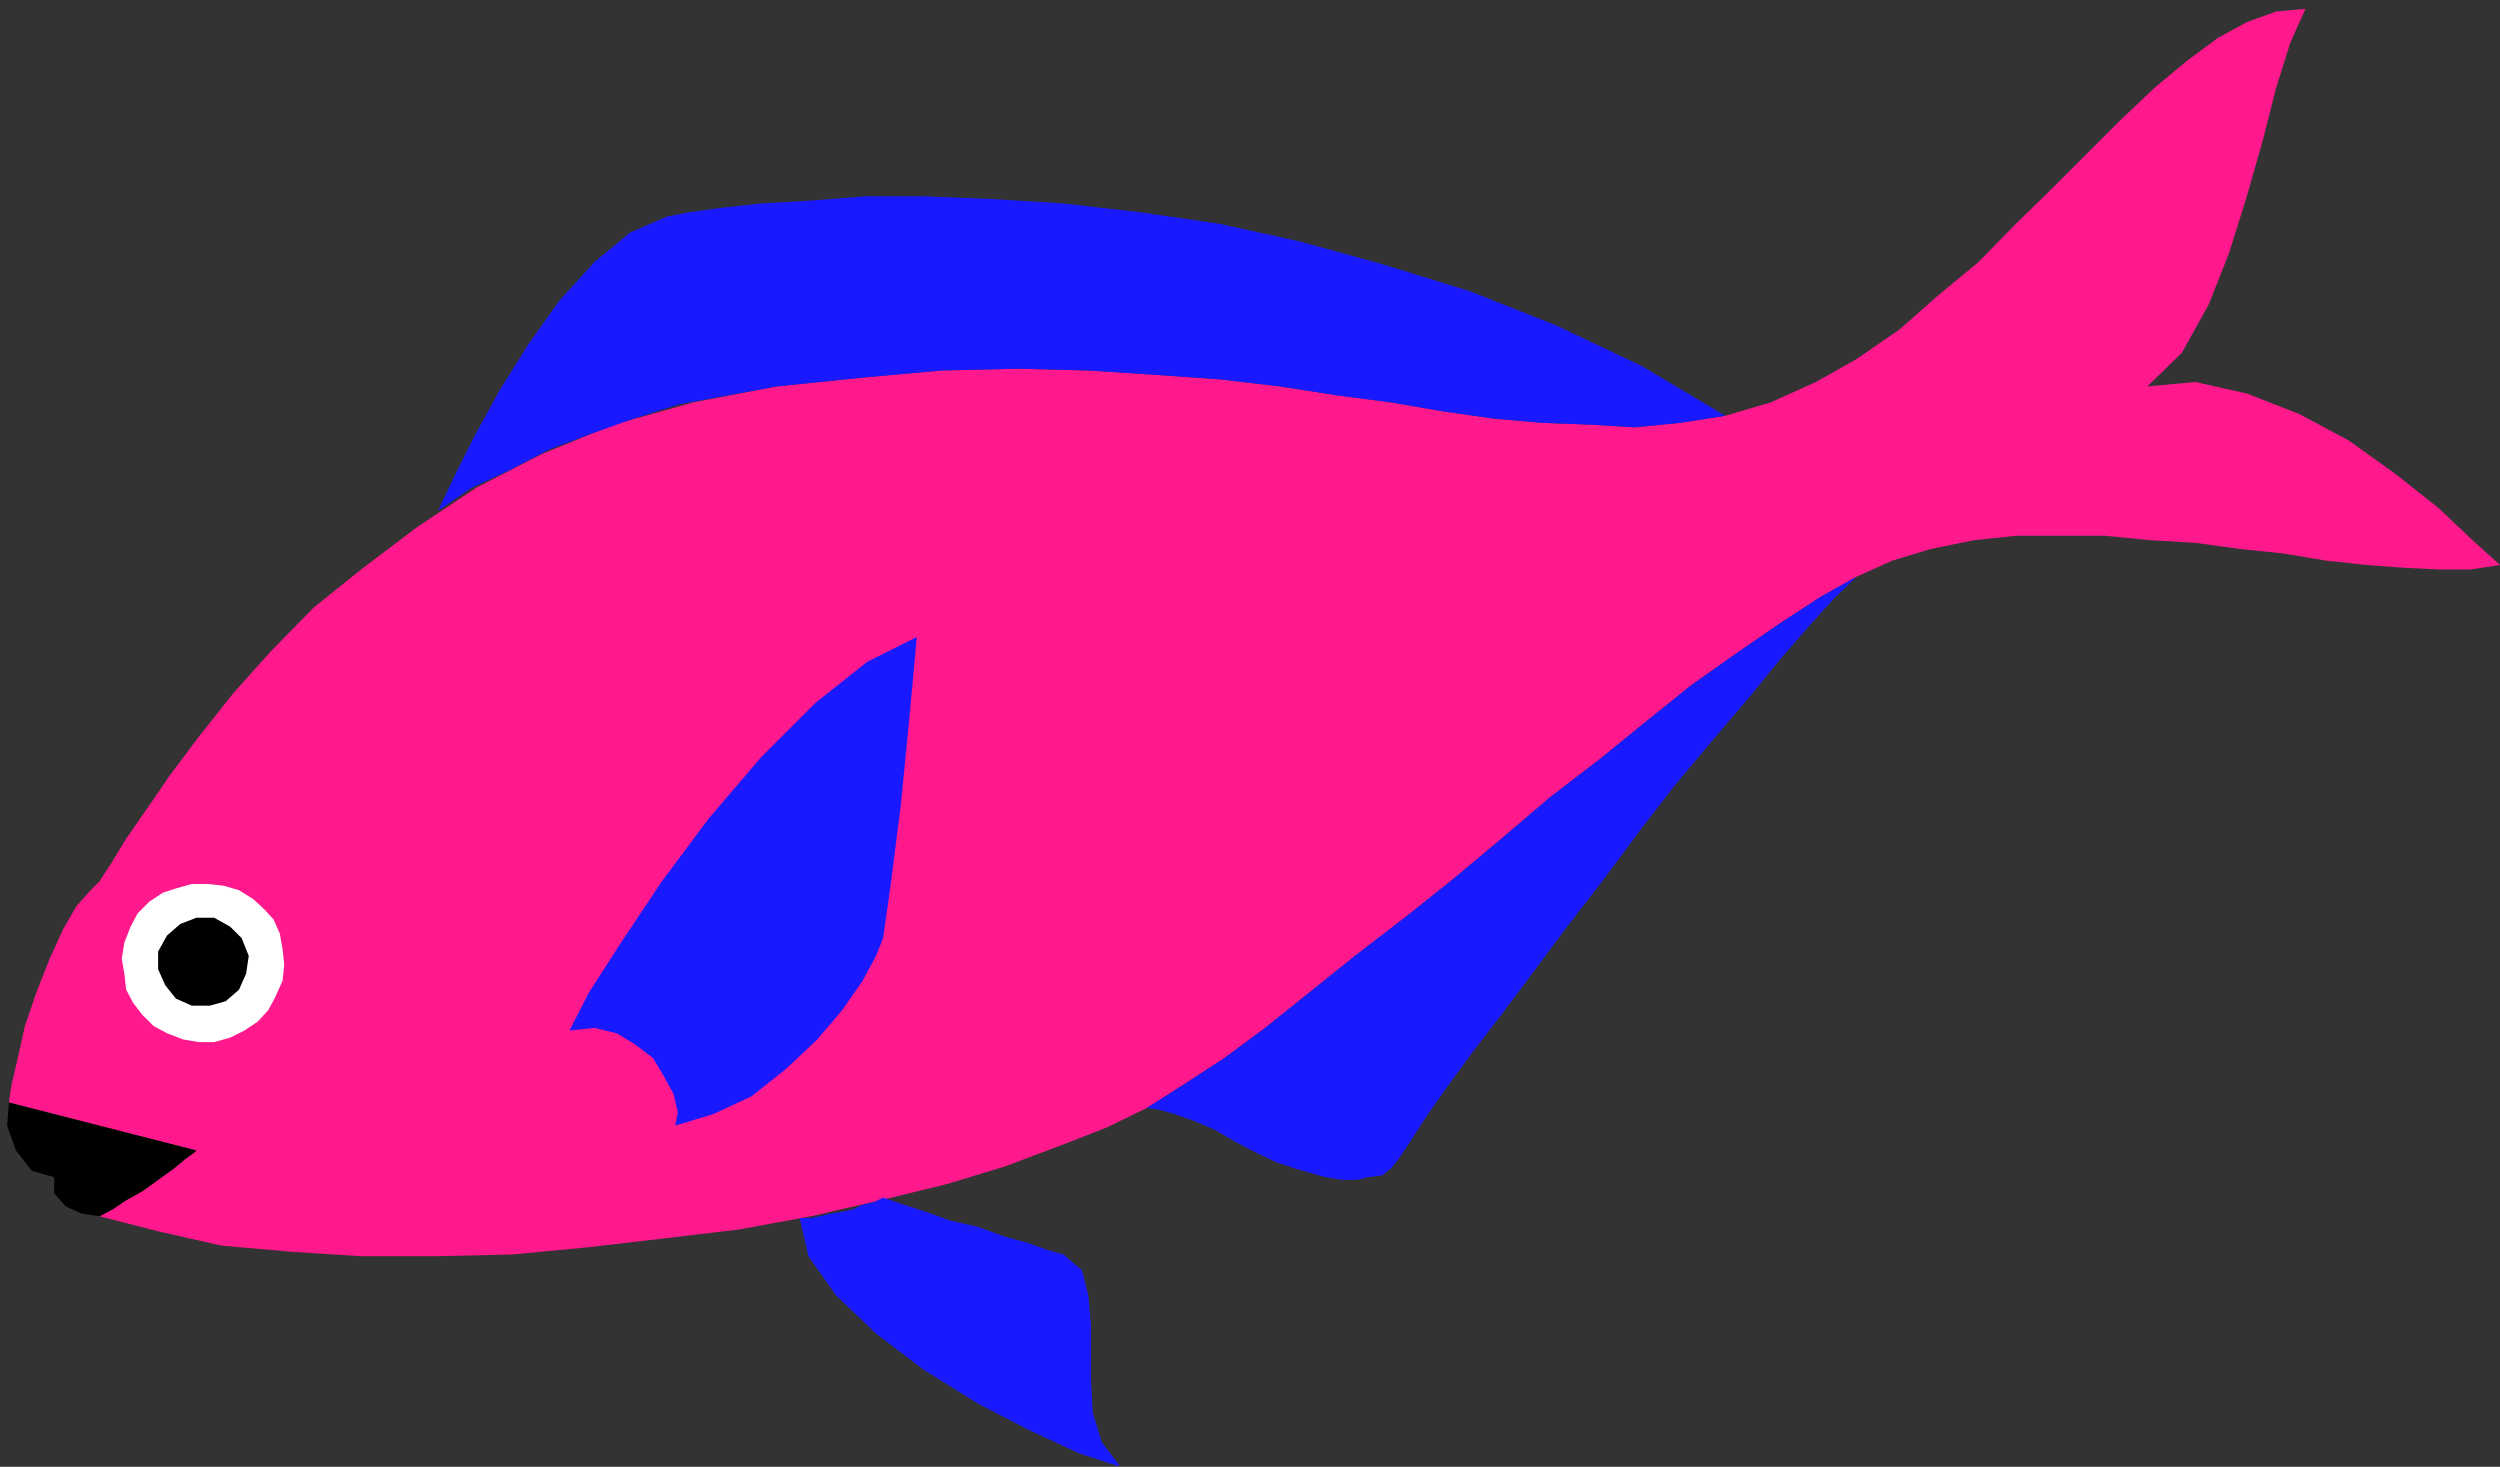 <?xml version="1.0" encoding="UTF-8" standalone="no"?>
<svg
   xmlns:ooo="http://xml.openoffice.org/svg/export"
   xmlns:dc="http://purl.org/dc/elements/1.1/"
   xmlns:cc="http://creativecommons.org/ns#"
   xmlns:rdf="http://www.w3.org/1999/02/22-rdf-syntax-ns#"
   xmlns:svg="http://www.w3.org/2000/svg"
   xmlns="http://www.w3.org/2000/svg"
   xmlns:sodipodi="http://sodipodi.sourceforge.net/DTD/sodipodi-0.dtd"
   xmlns:inkscape="http://www.inkscape.org/namespaces/inkscape"
   version="1.2"
   width="28.14mm"
   height="16.51mm"
   viewBox="0 0 2814 1651"
   preserveAspectRatio="xMidYMid"
   xml:space="preserve"
   id="svg87"
   sodipodi:docname="fish8.svg"
   style="fill-rule:evenodd;stroke-width:28.222;stroke-linejoin:round"
   inkscape:version="0.92.5 (2060ec1f9f, 2020-04-08)"><rect x="0" y="0" width="2814" height="1651" fill="#333333" stroke="none"/><sodipodi:namedview
   pagecolor="#ffffff"
   bordercolor="#666666"
   borderopacity="1"
   objecttolerance="10"
   gridtolerance="10"
   guidetolerance="10"
   inkscape:pageopacity="0"
   inkscape:pageshadow="2"
   inkscape:window-width="664"
   inkscape:window-height="487"
   id="namedview89"
   showgrid="false"
   inkscape:zoom="0.2102413"
   inkscape:cx="53.177954"
   inkscape:cy="31.181101"
   inkscape:window-x="0"
   inkscape:window-y="0"
   inkscape:window-maximized="0"
   inkscape:current-layer="svg87" />
 <defs
   class="ClipPathGroup"
   id="defs8">
  <clipPath
   id="presentation_clip_path"
   clipPathUnits="userSpaceOnUse">
   <rect
   x="0"
   y="0"
   width="21000"
   height="29700"
   id="rect2" />
  </clipPath>
  <clipPath
   id="presentation_clip_path_shrink"
   clipPathUnits="userSpaceOnUse">
   <rect
   x="21"
   y="29"
   width="20958"
   height="29641"
   id="rect5" />
  </clipPath>
 </defs>
 <defs
   class="TextShapeIndex"
   id="defs12">
  <g
   ooo:slide="id1"
   ooo:id-list="id3"
   id="g10" />
 </defs>
 <defs
   class="EmbeddedBulletChars"
   id="defs44">
  <g
   id="bullet-char-template-57356"
   transform="matrix(4.8828125e-4,0,0,-4.8828125e-4,0,0)">
   <path
   d="M 580,1141 1163,571 580,0 -4,571 Z"
   id="path14"
   inkscape:connector-curvature="0" />
  </g>
  <g
   id="bullet-char-template-57354"
   transform="matrix(4.8828125e-4,0,0,-4.8828125e-4,0,0)">
   <path
   d="M 8,1128 H 1137 V 0 H 8 Z"
   id="path17"
   inkscape:connector-curvature="0" />
  </g>
  <g
   id="bullet-char-template-10146"
   transform="matrix(4.8828125e-4,0,0,-4.8828125e-4,0,0)">
   <path
   d="M 174,0 602,739 174,1481 1456,739 Z M 1358,739 309,1346 659,739 Z"
   id="path20"
   inkscape:connector-curvature="0" />
  </g>
  <g
   id="bullet-char-template-10132"
   transform="matrix(4.8828125e-4,0,0,-4.8828125e-4,0,0)">
   <path
   d="M 2015,739 1276,0 H 717 l 543,543 H 174 v 393 h 1086 l -543,545 h 557 z"
   id="path23"
   inkscape:connector-curvature="0" />
  </g>
  <g
   id="bullet-char-template-10007"
   transform="matrix(4.8828125e-4,0,0,-4.8828125e-4,0,0)">
   <path
   d="m 0,-2 c -7,16 -16,29 -25,39 l 381,530 c -94,256 -141,385 -141,387 0,25 13,38 40,38 9,0 21,-2 34,-5 21,4 42,12 65,25 l 27,-13 111,-251 280,301 64,-25 24,25 c 21,-10 41,-24 62,-43 C 886,937 835,863 770,784 769,783 710,716 594,584 L 774,223 c 0,-27 -21,-55 -63,-84 l 16,-20 C 717,90 699,76 672,76 641,76 570,178 457,381 L 164,-76 c -22,-34 -53,-51 -92,-51 -42,0 -63,17 -64,51 -7,9 -10,24 -10,44 0,9 1,19 2,30 z"
   id="path26"
   inkscape:connector-curvature="0" />
  </g>
  <g
   id="bullet-char-template-10004"
   transform="matrix(4.8828125e-4,0,0,-4.8828125e-4,0,0)">
   <path
   d="M 285,-33 C 182,-33 111,30 74,156 52,228 41,333 41,471 c 0,78 14,145 41,201 34,71 87,106 158,106 53,0 88,-31 106,-94 l 23,-176 c 8,-64 28,-97 59,-98 l 735,706 c 11,11 33,17 66,17 42,0 63,-15 63,-46 V 965 c 0,-36 -10,-64 -30,-84 L 442,47 C 390,-6 338,-33 285,-33 Z"
   id="path29"
   inkscape:connector-curvature="0" />
  </g>
  <g
   id="bullet-char-template-9679"
   transform="matrix(4.8828125e-4,0,0,-4.8828125e-4,0,0)">
   <path
   d="M 813,0 C 632,0 489,54 383,161 276,268 223,411 223,592 c 0,181 53,324 160,431 106,107 249,161 430,161 179,0 323,-54 432,-161 108,-107 162,-251 162,-431 0,-180 -54,-324 -162,-431 C 1136,54 992,0 813,0 Z"
   id="path32"
   inkscape:connector-curvature="0" />
  </g>
  <g
   id="bullet-char-template-8226"
   transform="matrix(4.8828125e-4,0,0,-4.8828125e-4,0,0)">
   <path
   d="m 346,457 c -73,0 -137,26 -191,78 -54,51 -81,114 -81,188 0,73 27,136 81,188 54,52 118,78 191,78 73,0 134,-26 185,-79 51,-51 77,-114 77,-187 0,-75 -25,-137 -76,-188 -50,-52 -112,-78 -186,-78 z"
   id="path35"
   inkscape:connector-curvature="0" />
  </g>
  <g
   id="bullet-char-template-8211"
   transform="matrix(4.8828125e-4,0,0,-4.8828125e-4,0,0)">
   <path
   d="M -4,459 H 1135 V 606 H -4 Z"
   id="path38"
   inkscape:connector-curvature="0" />
  </g>
  <g
   id="bullet-char-template-61548"
   transform="matrix(4.8828125e-4,0,0,-4.8828125e-4,0,0)">
   <path
   d="m 173,740 c 0,163 58,303 173,419 116,115 255,173 419,173 163,0 302,-58 418,-173 116,-116 174,-256 174,-419 0,-163 -58,-303 -174,-418 C 1067,206 928,148 765,148 601,148 462,206 346,322 231,437 173,577 173,740 Z"
   id="path41"
   inkscape:connector-curvature="0" />
  </g>
 </defs>
 <g
   id="g49"
   transform="translate(-9093,-14024)">
  <g
   id="id2"
   class="Master_Slide">
   <g
   id="bg-id2"
   class="Background" />
   <g
   id="bo-id2"
   class="BackgroundObjects" />
  </g>
 </g>
 <g
   class="SlideGroup"
   id="g85"
   transform="translate(-9093,-14024)">
  <g
   id="g83">
   <g
   id="container-id1">
    <g
   id="id1"
   class="Slide"
   clip-path="url(#presentation_clip_path)">
     <g
   class="Page"
   id="g79">
      <g
   class="Graphic"
   id="g77">
       <g
   id="id3">
        <rect
   class="BoundingBox"
   x="9093"
   y="14024"
   width="2814"
   height="1651"
   id="rect51"
   style="fill:none;stroke:none" />
        <defs
   id="defs56">
         <clipPath
   id="clip_path_1"
   clipPathUnits="userSpaceOnUse">
          <path
   d="m 9093,14024 h 2813 v 1650 H 9093 Z"
   id="path53"
   inkscape:connector-curvature="0" />
         </clipPath>
        </defs>
        <g
   clip-path="url(#clip_path_1)"
   id="g74">
         <path
   d="m 9103,15265 3,-20 7,-30 8,-36 13,-38 15,-38 15,-33 15,-26 16,-18 10,-10 13,-20 17,-28 23,-33 26,-38 33,-44 38,-48 43,-48 48,-49 56,-45 61,-46 66,-44 74,-38 81,-33 89,-25 94,-18 97,-10 89,-8 86,-2 79,2 77,5 71,5 68,8 64,10 61,8 58,10 56,8 56,5 54,2 50,3 51,-5 51,-8 51,-15 51,-23 46,-26 48,-33 43,-38 46,-38 40,-41 41,-40 41,-41 38,-38 38,-36 36,-30 35,-26 33,-18 33,-12 33,-3 -17,38 -16,51 -15,59 -18,63 -20,64 -23,58 -30,54 -39,38 54,-5 58,13 59,23 56,30 53,38 48,38 38,36 31,28 -33,5 h -36 l -40,-2 -41,-3 -46,-5 -48,-8 -48,-5 -51,-7 -51,-3 -51,-5 h -51 -48 l -48,5 -49,10 -43,13 -40,18 -41,23 -46,30 -48,33 -51,36 -51,41 -53,43 -56,43 -54,46 -55,46 -54,43 -56,43 -51,41 -50,40 -46,34 -46,30 -41,26 -45,22 -54,21 -61,23 -66,20 -74,18 -78,18 -82,15 -84,10 -86,10 -84,8 -86,2 h -84 l -79,-5 -79,-7 -71,-16 -66,-17 15,-8 15,-10 18,-10 18,-13 18,-13 12,-10 11,-8 2,-2 z"
   id="path58"
   inkscape:connector-curvature="0"
   style="fill:#ff198c;stroke:none" />
         <path
   d="m 9205,15393 15,-8 15,-10 18,-10 18,-13 18,-13 12,-10 11,-8 2,-2 -211,-54 -2,26 10,28 18,23 25,7 v 18 l 13,15 18,8 z"
   id="path60"
   inkscape:connector-curvature="0"
   style="fill:#000000;stroke:none" />
         <path
   d="m 10087,15372 23,8 25,8 28,10 31,7 30,11 26,7 22,8 18,5 21,18 7,28 3,33 v 30 31 l 2,38 10,33 21,28 -46,-15 -56,-26 -58,-30 -61,-38 -54,-41 -45,-43 -31,-44 -10,-43 h 13 l 10,-2 12,-3 13,-2 13,-3 10,-5 13,-3 z"
   id="path62"
   inkscape:connector-curvature="0"
   style="fill:#1919ff;stroke:none" />
         <path
   d="m 10384,15271 41,-26 46,-30 46,-34 50,-40 51,-41 56,-43 54,-43 55,-46 54,-46 56,-43 53,-43 51,-41 51,-36 48,-33 46,-30 41,-23 -26,25 -28,31 -33,38 -35,43 -41,48 -41,49 -41,53 -40,54 -41,53 -38,51 -36,48 -33,43 -30,41 -23,33 -18,28 -12,18 -8,10 -10,8 -16,2 -12,3 h -18 l -18,-3 -18,-5 -17,-5 -21,-7 -23,-11 -23,-12 -22,-13 -23,-10 -23,-8 -18,-5 z"
   id="path64"
   inkscape:connector-curvature="0"
   style="fill:#1919ff;stroke:none" />
         <path
   d="m 11035,14492 -51,8 -51,5 -50,-3 -54,-2 -56,-5 -56,-8 -58,-10 -61,-8 -64,-10 -68,-8 -71,-5 -77,-5 -79,-2 -86,2 -89,8 -97,10 -55,10 -54,10 -51,16 -48,17 -48,18 -44,23 -43,20 -38,26 18,-38 23,-46 28,-51 33,-53 35,-49 39,-43 40,-33 41,-18 25,-5 36,-5 46,-5 53,-3 64,-5 h 68 l 74,3 81,5 87,10 89,13 91,20 94,26 97,30 96,38 97,46 z"
   id="path66"
   inkscape:connector-curvature="0"
   style="fill:#1919ff;stroke:none" />
         <path
   d="m 9853,15291 3,-15 -5,-21 -11,-20 -12,-20 -21,-16 -20,-12 -25,-6 -28,3 22,-43 36,-56 46,-69 53,-71 59,-69 61,-61 58,-46 56,-28 -8,87 -10,102 -12,94 -8,56 -8,20 -15,28 -23,33 -28,33 -35,33 -39,31 -43,20 z"
   id="path68"
   inkscape:connector-curvature="0"
   style="fill:#1919ff;stroke:none" />
         <path
   d="m 9299,15194 18,3 h 17 l 18,-5 16,-8 15,-10 12,-13 8,-15 8,-18 2,-18 -2,-18 -3,-17 -7,-16 -11,-12 -12,-11 -16,-10 -17,-5 -18,-2 h -18 l -18,5 -15,5 -15,10 -13,13 -8,15 -7,18 -3,18 3,17 2,18 8,15 10,13 13,13 15,8 z"
   id="path70"
   inkscape:connector-curvature="0"
   style="fill:#ffffff;stroke:none" />
         <path
   d="m 9309,15156 h 20 l 18,-5 15,-13 8,-18 3,-20 -8,-20 -13,-13 -18,-10 h -20 l -18,7 -15,13 -10,18 v 20 l 8,18 12,15 z"
   id="path72"
   inkscape:connector-curvature="0"
   style="fill:#000000;stroke:none" />
        </g>
       </g>
      </g>
     </g>
    </g>
   </g>
  </g>
 </g>
</svg>
